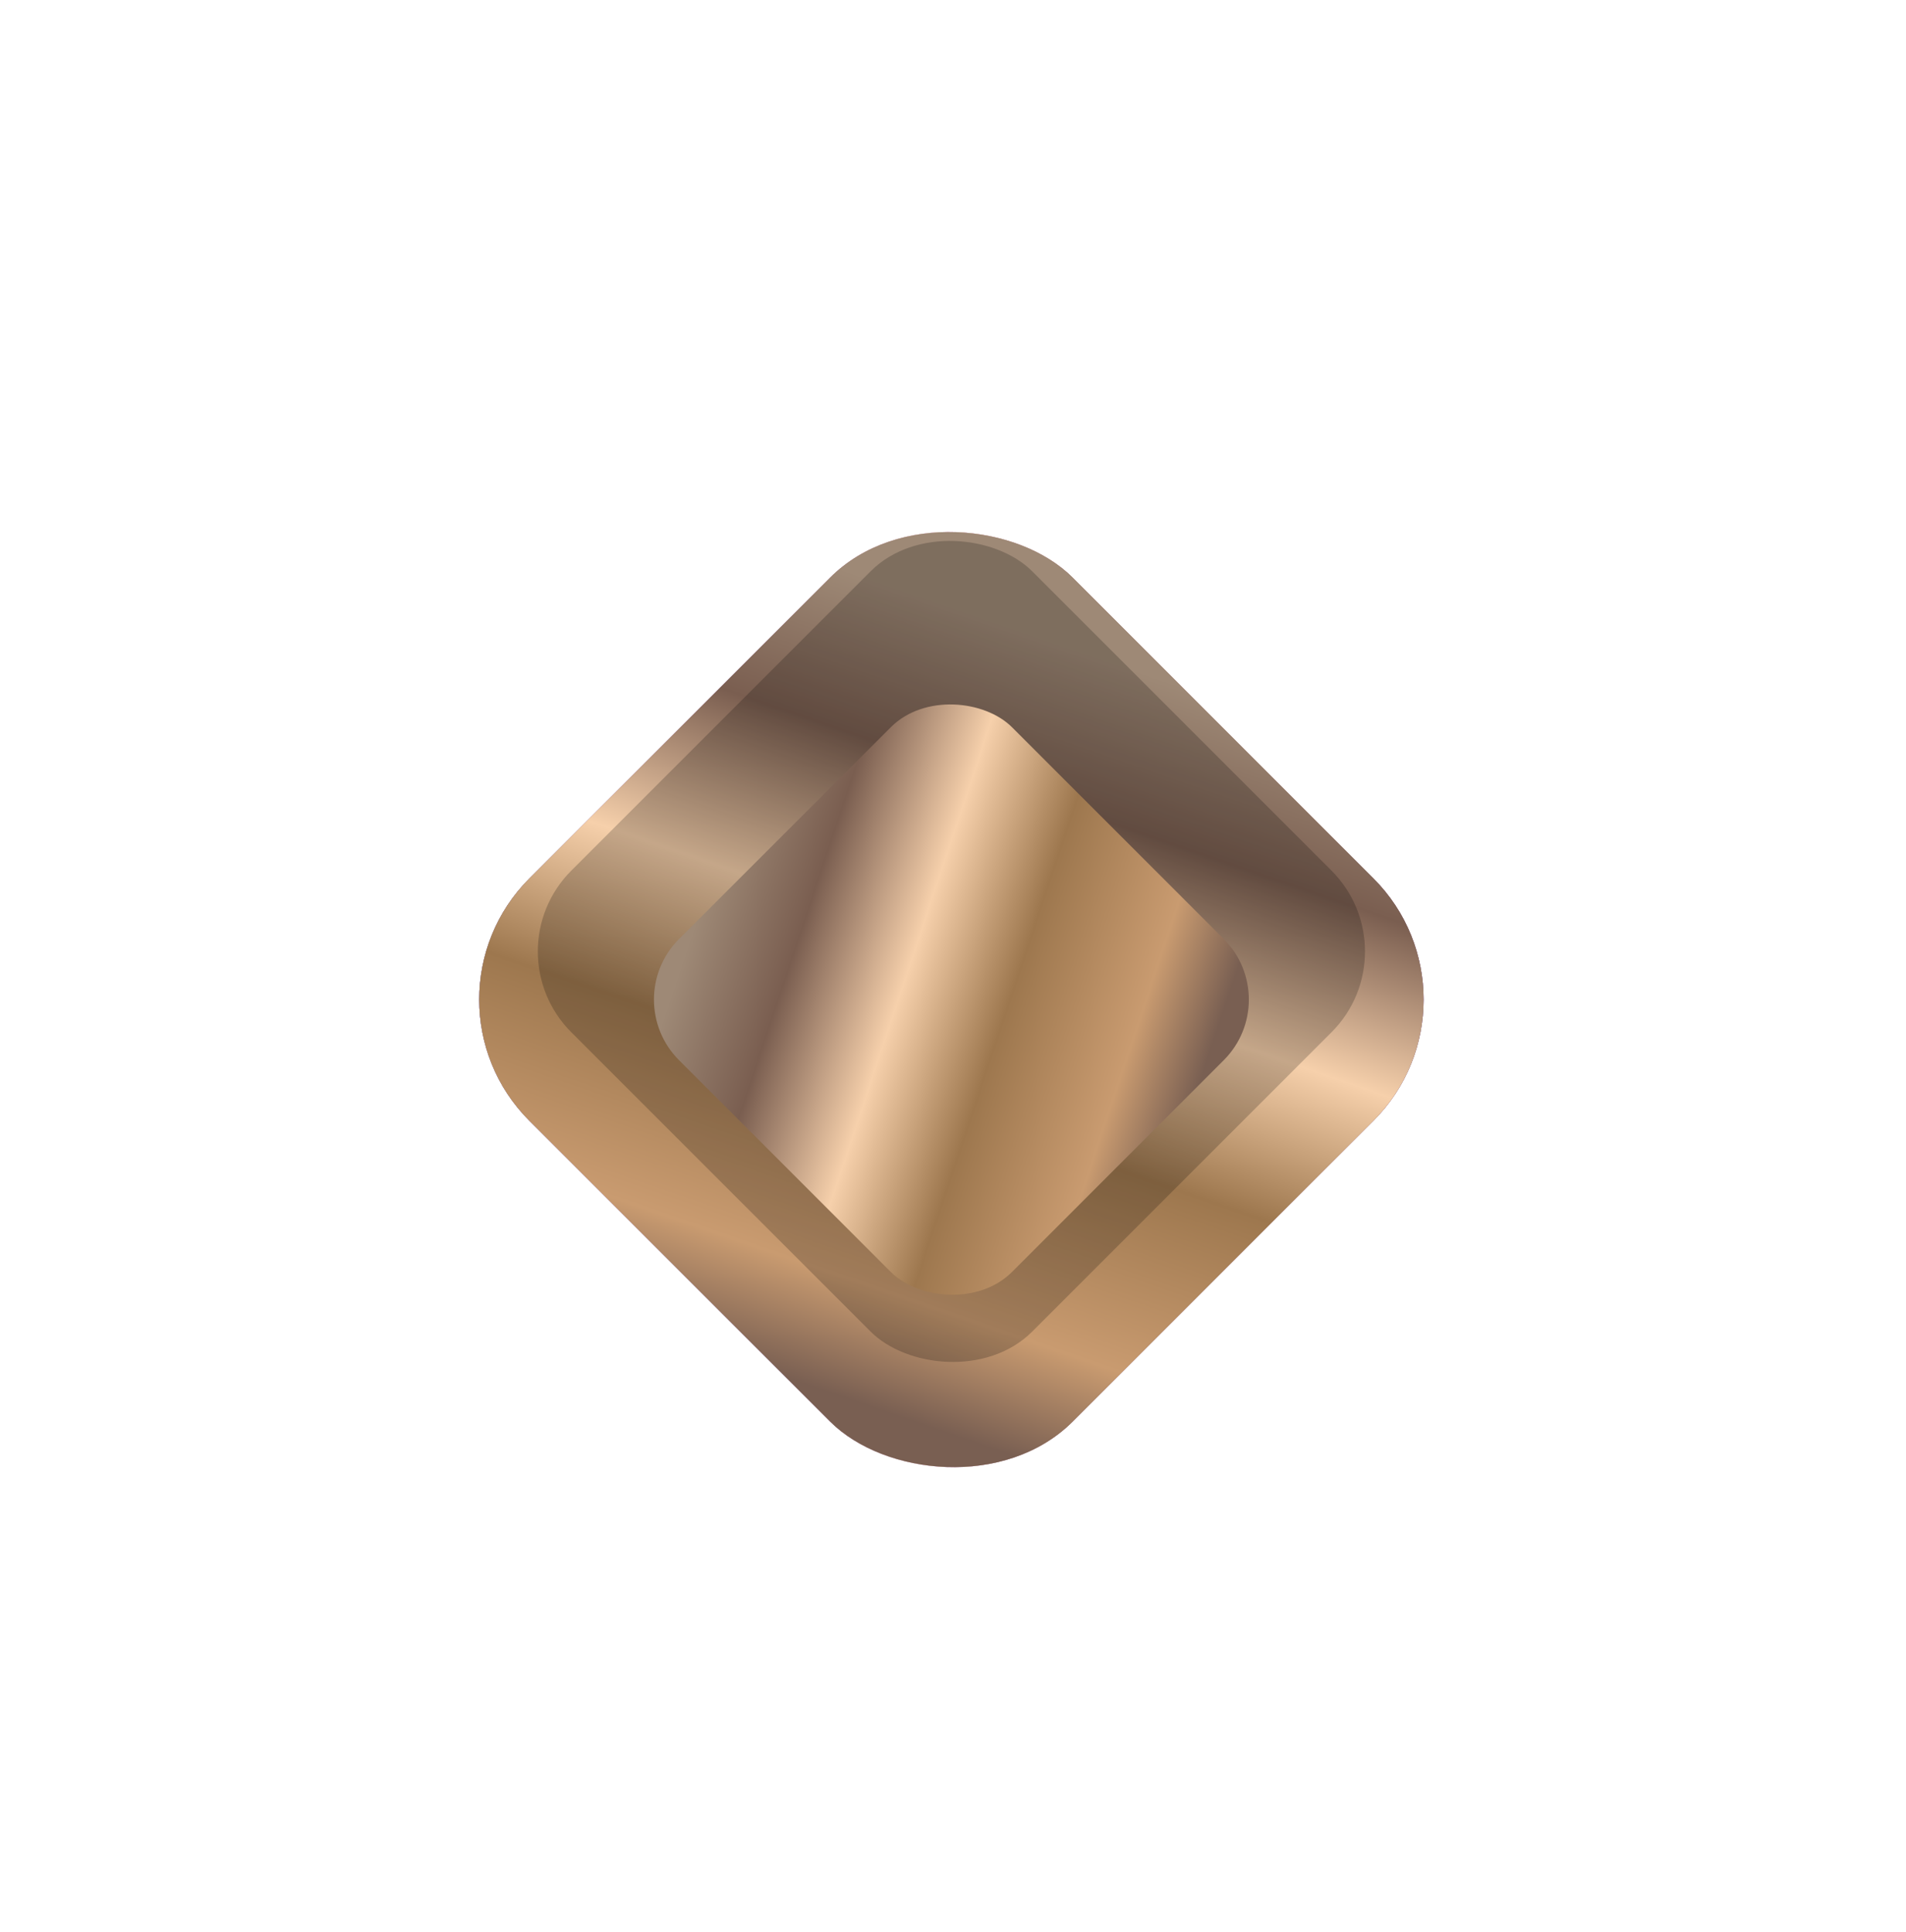 <svg width="291" height="295" viewBox="0 0 291 295" fill="none" xmlns="http://www.w3.org/2000/svg">
<rect x="0.626" y="145.256" width="204.538" height="204.538" rx="47.989" transform="rotate(-45 0.626 145.256)" fill="url(#paint0_linear_256_2265)" fill-opacity="0.15"/>
<rect x="3.711" y="145.256" width="200.175" height="200.175" rx="45.807" transform="rotate(-45 3.711 145.256)" stroke="url(#paint1_linear_256_2265)" stroke-opacity="0.28" stroke-width="4.363"/>
<g filter="url(#filter0_ddi_256_2265)">
<rect x="62.322" y="145.256" width="117.286" height="117.286" rx="26.176" transform="rotate(-45 62.322 145.256)" fill="url(#paint2_diamond_256_2265)"/>
<rect x="62.322" y="145.256" width="117.286" height="117.286" rx="26.176" transform="rotate(-45 62.322 145.256)" fill="url(#paint3_diamond_256_2265)"/>
<rect x="62.322" y="145.256" width="117.286" height="117.286" rx="26.176" transform="rotate(-45 62.322 145.256)" fill="url(#paint4_linear_256_2265)"/>
<rect x="62.322" y="145.256" width="117.286" height="117.286" rx="26.176" transform="rotate(-45 62.322 145.256)" fill="url(#paint5_linear_256_2265)"/>
<rect x="62.322" y="145.256" width="117.286" height="117.286" rx="26.176" transform="rotate(-45 62.322 145.256)" fill="url(#paint6_linear_256_2265)"/>
</g>
<rect x="74.885" y="145.256" width="99.52" height="99.52" rx="17.45" transform="rotate(-45 74.885 145.256)" fill="black" fill-opacity="0.2"/>
<g filter="url(#filter1_ddi_256_2265)">
<rect x="94.422" y="145.256" width="71.89" height="71.89" rx="13.088" transform="rotate(-45 94.422 145.256)" fill="url(#paint7_linear_256_2265)"/>
</g>
<defs>
<filter id="filter0_ddi_256_2265" x="0.135" y="3.811" width="290.243" height="290.243" filterUnits="userSpaceOnUse" color-interpolation-filters="sRGB">
<feFlood flood-opacity="0" result="BackgroundImageFix"/>
<feColorMatrix in="SourceAlpha" type="matrix" values="0 0 0 0 0 0 0 0 0 0 0 0 0 0 0 0 0 0 127 0" result="hardAlpha"/>
<feOffset dy="3.676"/>
<feGaussianBlur stdDeviation="30.669"/>
<feComposite in2="hardAlpha" operator="out"/>
<feColorMatrix type="matrix" values="0 0 0 0 0.502 0 0 0 0 0.435 0 0 0 0 0.404 0 0 0 0.34 0"/>
<feBlend mode="normal" in2="BackgroundImageFix" result="effect1_dropShadow_256_2265"/>
<feColorMatrix in="SourceAlpha" type="matrix" values="0 0 0 0 0 0 0 0 0 0 0 0 0 0 0 0 0 0 127 0" result="hardAlpha"/>
<feOffset dy="3.676"/>
<feGaussianBlur stdDeviation="36.515"/>
<feComposite in2="hardAlpha" operator="out"/>
<feColorMatrix type="matrix" values="0 0 0 0 0.805 0 0 0 0 0.72 0 0 0 0 0.68 0 0 0 0.25 0"/>
<feBlend mode="normal" in2="effect1_dropShadow_256_2265" result="effect2_dropShadow_256_2265"/>
<feBlend mode="normal" in="SourceGraphic" in2="effect2_dropShadow_256_2265" result="shape"/>
<feColorMatrix in="SourceAlpha" type="matrix" values="0 0 0 0 0 0 0 0 0 0 0 0 0 0 0 0 0 0 127 0" result="hardAlpha"/>
<feOffset/>
<feGaussianBlur stdDeviation="7.396"/>
<feComposite in2="hardAlpha" operator="arithmetic" k2="-1" k3="1"/>
<feColorMatrix type="matrix" values="0 0 0 0 1 0 0 0 0 1 0 0 0 0 1 0 0 0 0.7 0"/>
<feBlend mode="normal" in2="shape" result="effect3_innerShadow_256_2265"/>
</filter>
<filter id="filter1_ddi_256_2265" x="26.813" y="30.49" width="236.885" height="236.885" filterUnits="userSpaceOnUse" color-interpolation-filters="sRGB">
<feFlood flood-opacity="0" result="BackgroundImageFix"/>
<feColorMatrix in="SourceAlpha" type="matrix" values="0 0 0 0 0 0 0 0 0 0 0 0 0 0 0 0 0 0 127 0" result="hardAlpha"/>
<feOffset dy="3.676"/>
<feGaussianBlur stdDeviation="30.669"/>
<feComposite in2="hardAlpha" operator="out"/>
<feColorMatrix type="matrix" values="0 0 0 0 0.504 0 0 0 0 0.436 0 0 0 0 0.402 0 0 0 1 0"/>
<feBlend mode="normal" in2="BackgroundImageFix" result="effect1_dropShadow_256_2265"/>
<feColorMatrix in="SourceAlpha" type="matrix" values="0 0 0 0 0 0 0 0 0 0 0 0 0 0 0 0 0 0 127 0" result="hardAlpha"/>
<feOffset dy="3.676"/>
<feGaussianBlur stdDeviation="36.515"/>
<feComposite in2="hardAlpha" operator="out"/>
<feColorMatrix type="matrix" values="0 0 0 0 1 0 0 0 0 1 0 0 0 0 1 0 0 0 0.25 0"/>
<feBlend mode="normal" in2="effect1_dropShadow_256_2265" result="effect2_dropShadow_256_2265"/>
<feBlend mode="normal" in="SourceGraphic" in2="effect2_dropShadow_256_2265" result="shape"/>
<feColorMatrix in="SourceAlpha" type="matrix" values="0 0 0 0 0 0 0 0 0 0 0 0 0 0 0 0 0 0 127 0" result="hardAlpha"/>
<feOffset/>
<feGaussianBlur stdDeviation="7.396"/>
<feComposite in2="hardAlpha" operator="arithmetic" k2="-1" k3="1"/>
<feColorMatrix type="matrix" values="0 0 0 0 1 0 0 0 0 1 0 0 0 0 1 0 0 0 0.7 0"/>
<feBlend mode="normal" in2="shape" result="effect3_innerShadow_256_2265"/>
</filter>
<linearGradient id="paint0_linear_256_2265" x1="102.895" y1="287.57" x2="102.895" y2="349.794" gradientUnits="userSpaceOnUse">
<stop stop-color="white" stop-opacity="0"/>
<stop offset="1" stop-color="white"/>
</linearGradient>
<linearGradient id="paint1_linear_256_2265" x1="102.895" y1="145.256" x2="102.895" y2="314" gradientUnits="userSpaceOnUse">
<stop stop-color="white"/>
<stop offset="1" stop-color="white" stop-opacity="0"/>
</linearGradient>
<radialGradient id="paint2_diamond_256_2265" cx="0" cy="0" r="1" gradientUnits="userSpaceOnUse" gradientTransform="translate(43.264 231.265) rotate(-17.47) scale(192.687)">
<stop offset="0.422" stop-color="#A349EF"/>
<stop offset="1" stop-color="#FF65E6"/>
</radialGradient>
<radialGradient id="paint3_diamond_256_2265" cx="0" cy="0" r="1" gradientUnits="userSpaceOnUse" gradientTransform="translate(98.608 172.378) rotate(-26.259) scale(91.956 48.683)">
<stop stop-color="#FF9FEA"/>
<stop offset="1" stop-color="white" stop-opacity="0"/>
</radialGradient>
<linearGradient id="paint4_linear_256_2265" x1="65.255" y1="147.699" x2="173.255" y2="267.428" gradientUnits="userSpaceOnUse">
<stop stop-color="#7A96AC"/>
<stop offset="0.18" stop-color="#EAEFF3"/>
<stop offset="0.315" stop-color="#C2D4E1"/>
<stop offset="0.492" stop-color="white"/>
<stop offset="0.615" stop-color="#D4DEE5"/>
<stop offset="0.785" stop-color="#ABBDC8"/>
<stop offset="0.955" stop-color="#BCCAD7"/>
</linearGradient>
<linearGradient id="paint5_linear_256_2265" x1="77.961" y1="165.781" x2="168.857" y2="257.655" gradientUnits="userSpaceOnUse">
<stop stop-color="#9E8976"/>
<stop offset="0.195" stop-color="#7A5E50"/>
<stop offset="0.41" stop-color="#F6D0AB"/>
<stop offset="0.61" stop-color="#9D774E"/>
<stop offset="0.855" stop-color="#C99B70"/>
<stop offset="1" stop-color="#795F52"/>
</linearGradient>
<linearGradient id="paint6_linear_256_2265" x1="178.966" y1="193.44" x2="71.522" y2="245.736" gradientUnits="userSpaceOnUse">
<stop stop-color="#9E8976"/>
<stop offset="0.195" stop-color="#7A5E50"/>
<stop offset="0.41" stop-color="#F6D0AB"/>
<stop offset="0.61" stop-color="#9D774E"/>
<stop offset="0.855" stop-color="#C99B70"/>
<stop offset="1" stop-color="#795F52"/>
</linearGradient>
<linearGradient id="paint7_linear_256_2265" x1="99.94" y1="150.774" x2="136.072" y2="223.038" gradientUnits="userSpaceOnUse">
<stop stop-color="#9E8976"/>
<stop offset="0.195" stop-color="#7A5E50"/>
<stop offset="0.41" stop-color="#F6D0AB"/>
<stop offset="0.61" stop-color="#9D774E"/>
<stop offset="0.855" stop-color="#C99B70"/>
<stop offset="1" stop-color="#795F52"/>
</linearGradient>
</defs>
</svg>

